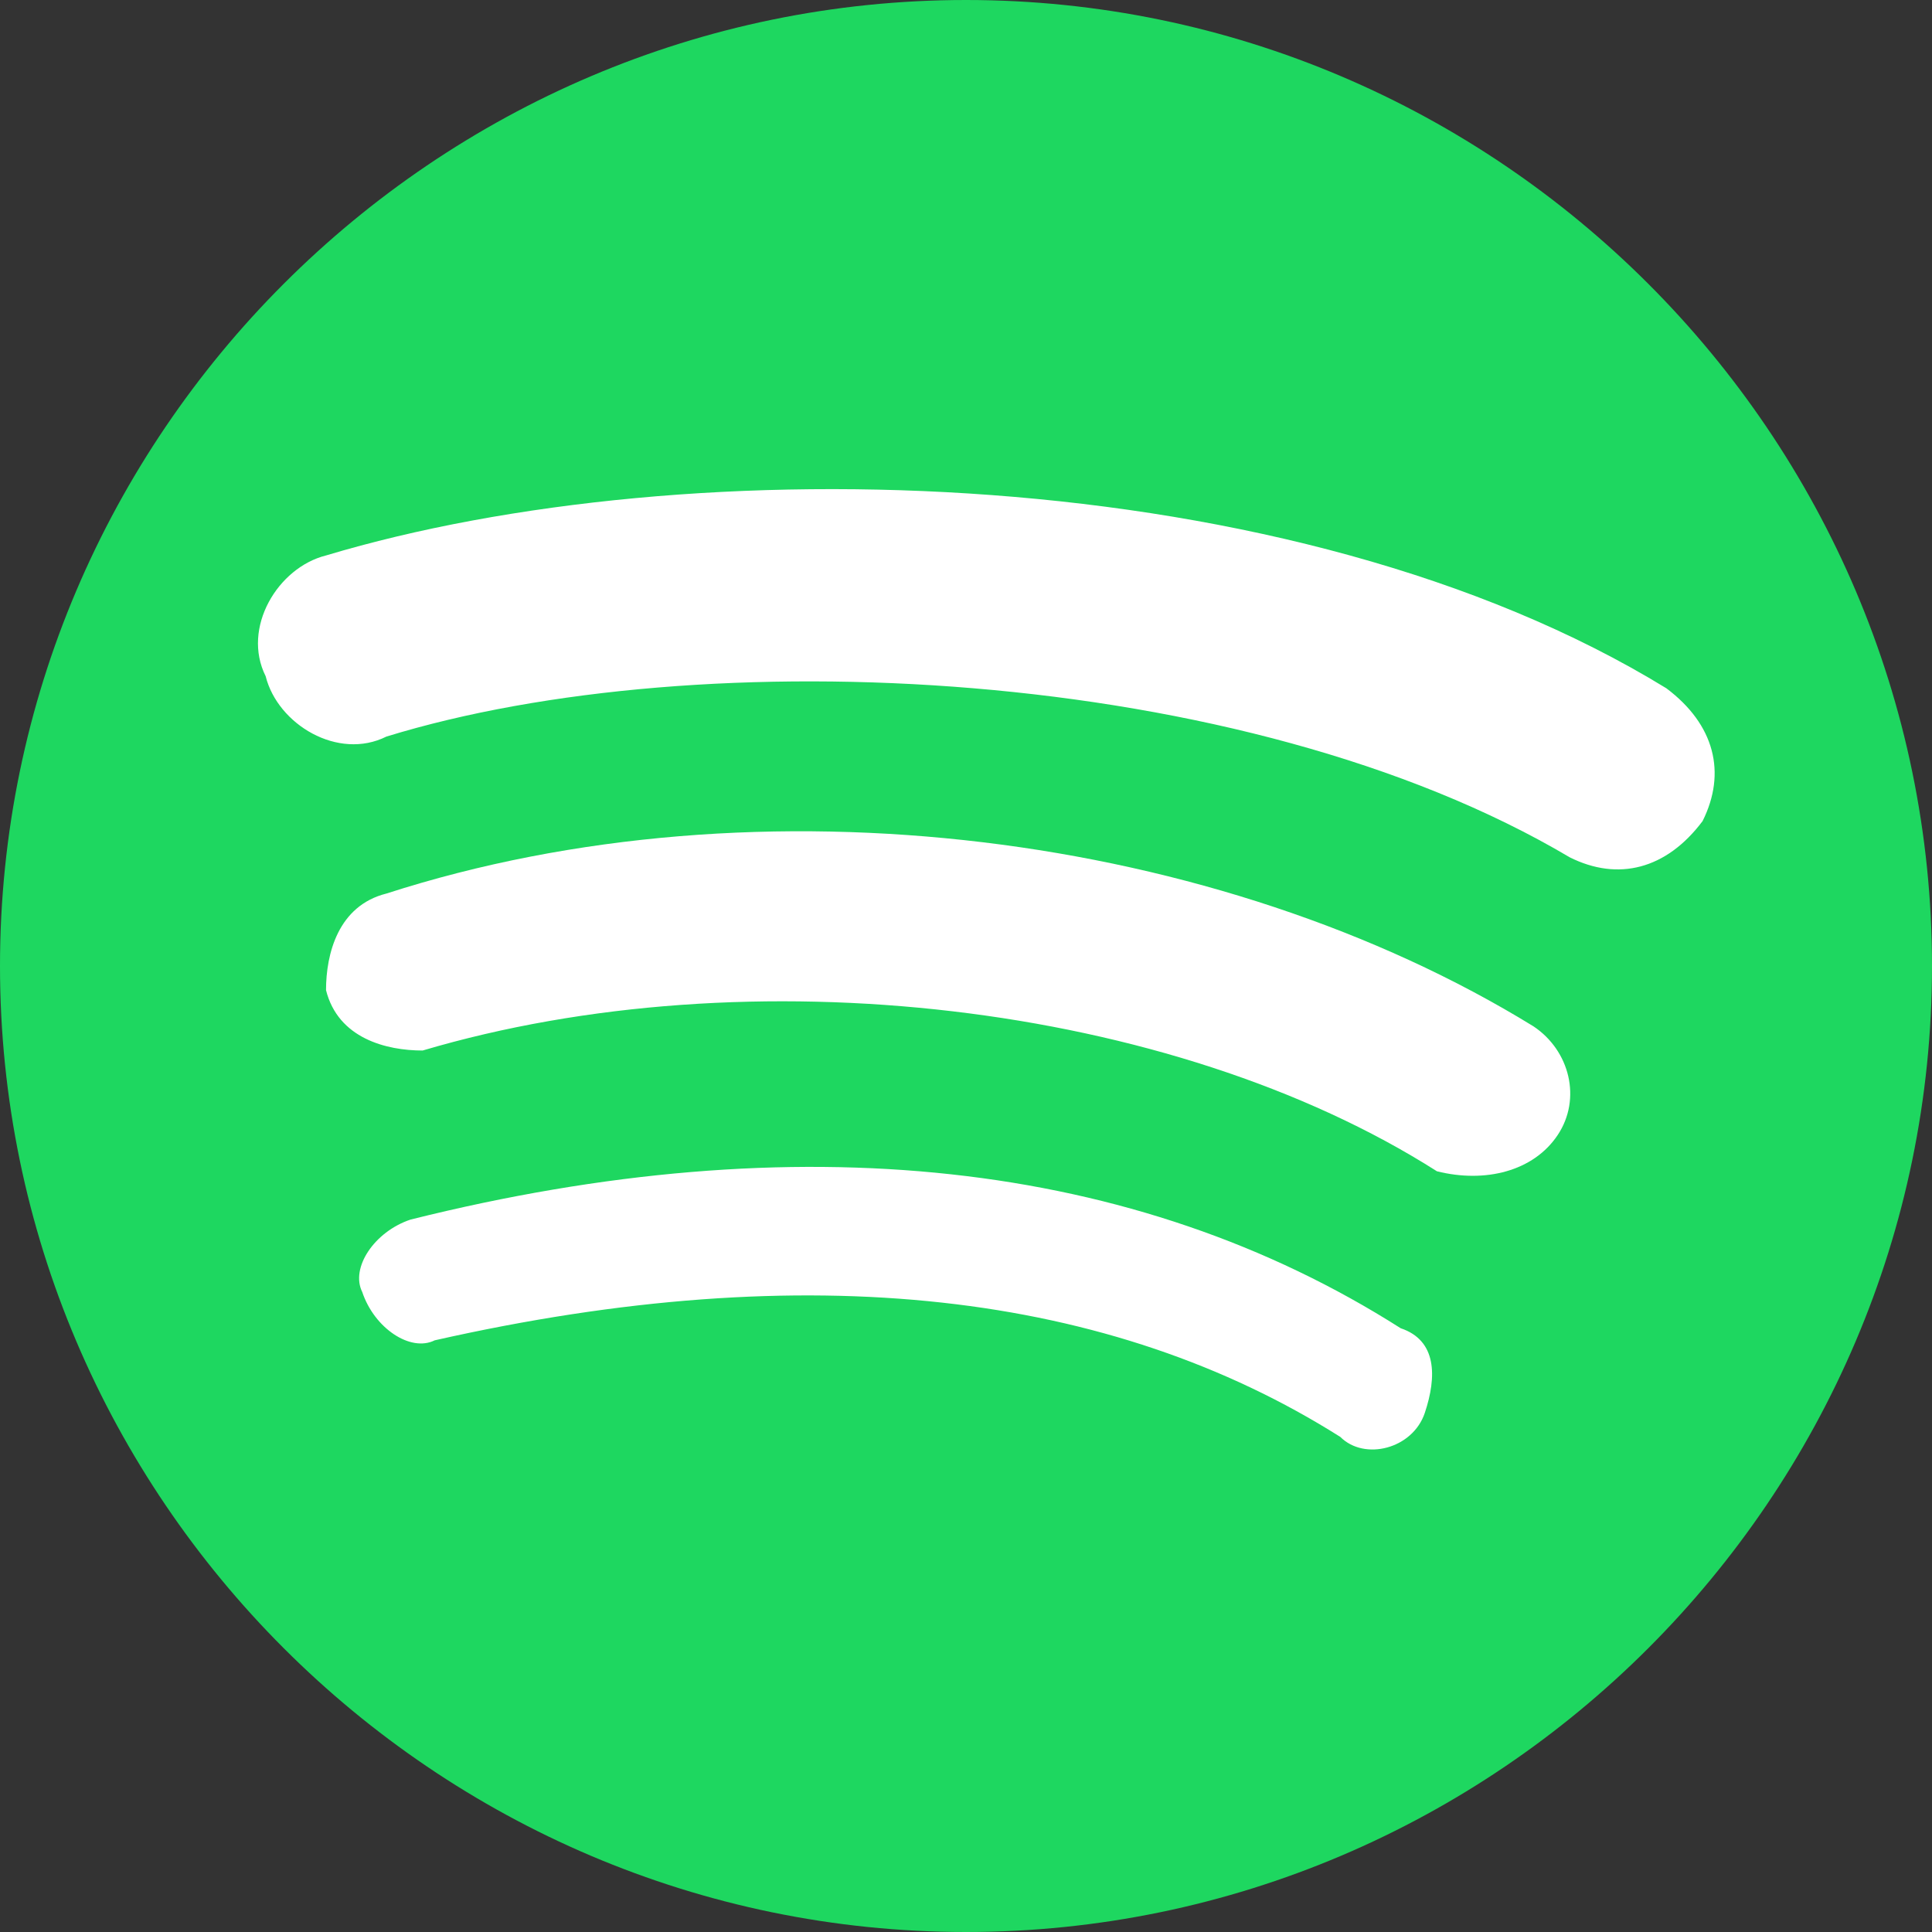 <svg xmlns="http://www.w3.org/2000/svg" width="16" height="16" version="1">
 <rect width="100%" height="100%" fill="#333333" stroke="none"/>
 <path fill="#1ED760" d="M8,0L8,0c4.4,0,8,3.6,8,8l0,0c0,4.4-3.6,8-8,8l0,0c-4.4,0-8-3.6-8-8l0,0C0,3.6,3.6,0,8,0z"/>
 <path fill="#fff" d="M11.1,11.9c0.2,0.2,0.6,0.1,0.7-0.2s0.1-0.6-0.2-0.7c-2.2-1.4-5-1.7-8.2-0.9c-0.3,0.1-0.5,0.4-0.4,0.6 c0.1,0.3,0.4,0.5,0.6,0.4C6.7,10.4,9.2,10.7,11.1,11.9z"/>
 <path fill="#fff" d="M12.9,9.4c0.2-0.3,0.1-0.7-0.2-0.9c-2.6-1.6-6.4-2.1-9.5-1.1C2.8,7.5,2.7,7.9,2.7,8.2c0.1,0.4,0.5,0.5,0.8,0.5 c2.7-0.8,6.2-0.4,8.4,1C12.3,9.8,12.7,9.7,12.9,9.4z"/>
 <path fill="#fff" d="M14.1,6.8c0.2-0.4,0.1-0.8-0.3-1.1c-3.1-1.9-8.1-2-11.1-1.1c-0.4,0.1-0.7,0.6-0.5,1c0.1,0.4,0.6,0.7,1,0.5 c2.6-0.8,7.1-0.6,9.8,1C13.4,7.3,13.8,7.2,14.1,6.8z"/>
</svg>
